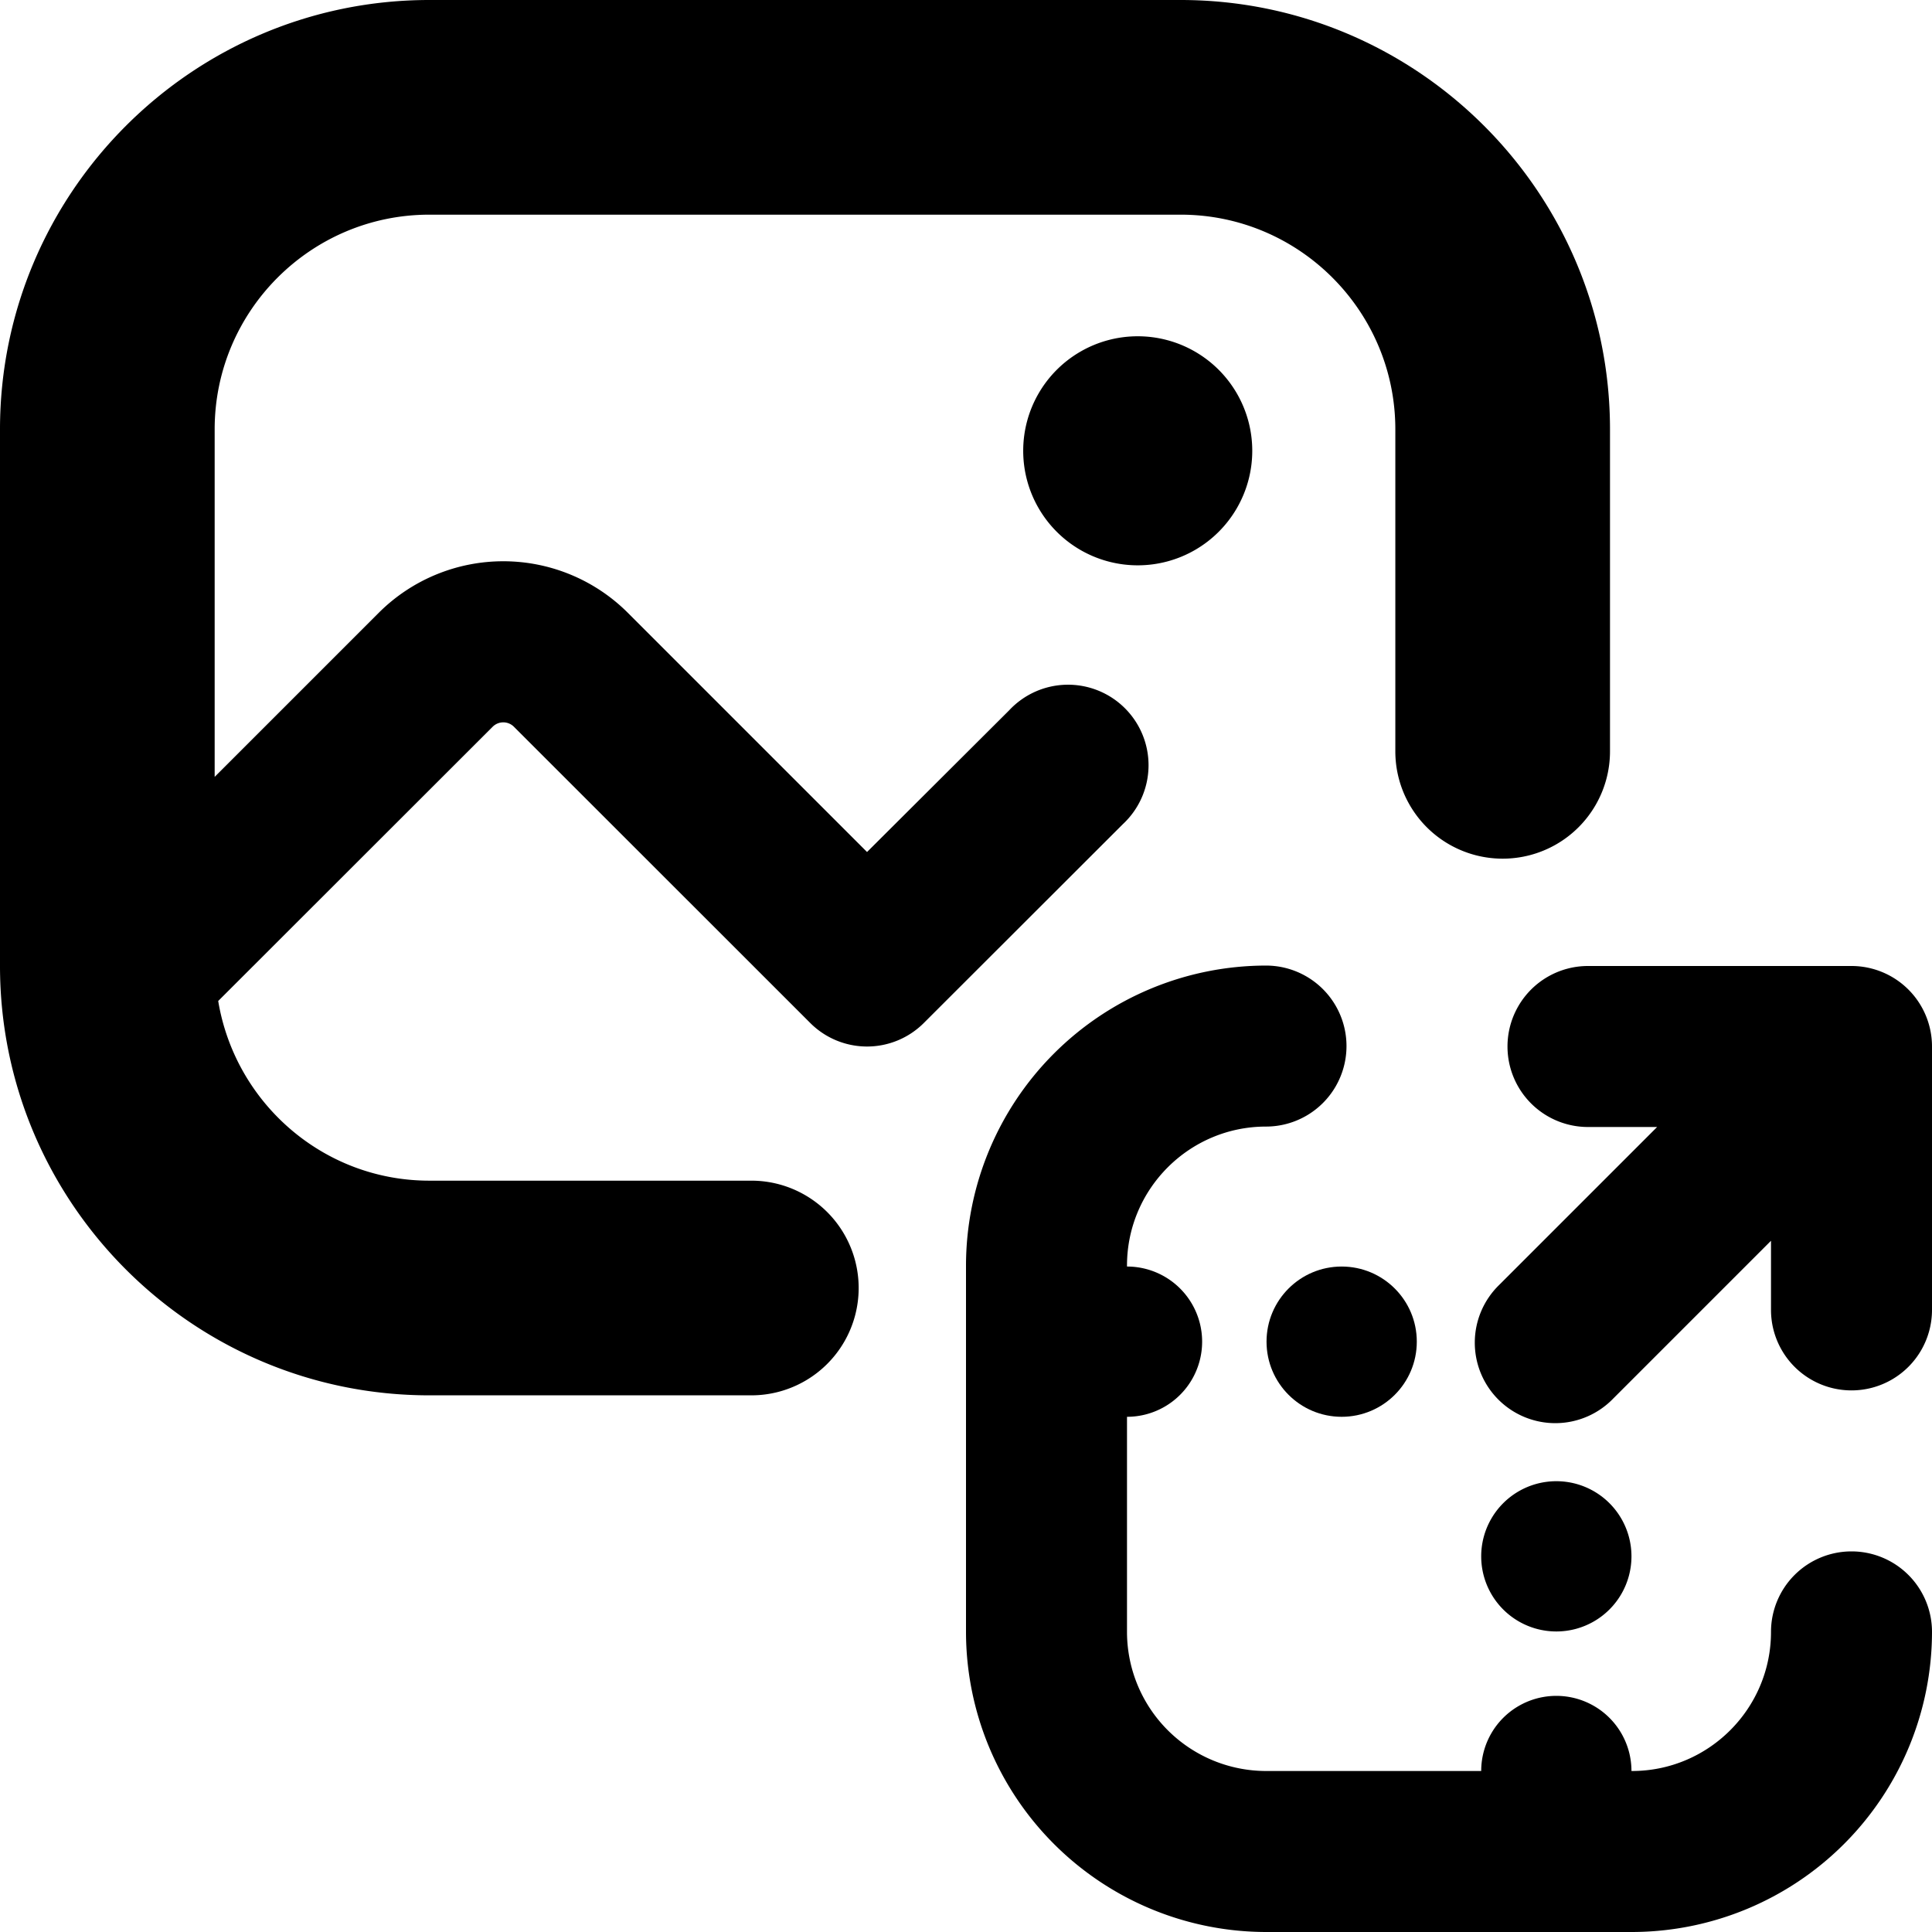<svg xmlns="http://www.w3.org/2000/svg" role="img" fill="currentColor" viewBox="0 0 18 18" aria-hidden="true" aria-label="">
        <path d="M9.533 4.2a1.067 1.067 0 1 0 2.134 0 1.067 1.067 0 0 0-2.134 0Z"></path>
        <circle cx="12.5" cy="12.5" r=".7"></circle>
        <path d="M11 0H4C1.794 0 0 1.794 0 4v5c0 2.206 1.794 4 4 4h3a1 1 0 1 0 0-2H4c-.991 0-1.81-.727-1.967-1.674L4.591 6.77a.14.14 0 0 1 .195-.001L7.548 9.53a.748.748 0 0 0 1.06 0l1.854-1.852a.75.75 0 1 0-1.06-1.06L8.078 7.938 5.846 5.706a1.642 1.642 0 0 0-2.315.001L2 7.238V4c0-1.103.897-2 2-2h7c1.103 0 2 .897 2 2v3a1 1 0 1 0 2 0V4c0-2.206-1.794-4-4-4ZM17.25 9h-2.455a.75.75 0 0 0 0 1.5h.644l-1.47 1.47a.75.75 0 1 0 1.061 1.06l1.47-1.47v.644a.75.75 0 0 0 1.5 0V9.75a.75.75 0 0 0-.75-.75ZM14.5 13.8a.699.699 0 1 1 0 1.4.699.699 0 1 1 0-1.4Z"></path>
        <path d="M17.25 14.454a.75.75 0 0 0-.75.75c0 .715-.581 1.296-1.295 1.296H15.2a.699.699 0 1 0-1.4 0h-2.005a1.297 1.297 0 0 1-1.295-1.296V13.2a.699.699 0 1 0 0-1.4v-.009c0-.714.581-1.295 1.295-1.295a.75.75 0 0 0 0-1.5A2.798 2.798 0 0 0 9 11.791v3.413A2.799 2.799 0 0 0 11.795 18h3.41A2.799 2.799 0 0 0 18 15.204a.75.75 0 0 0-.75-.75Z"></path>
      </svg>